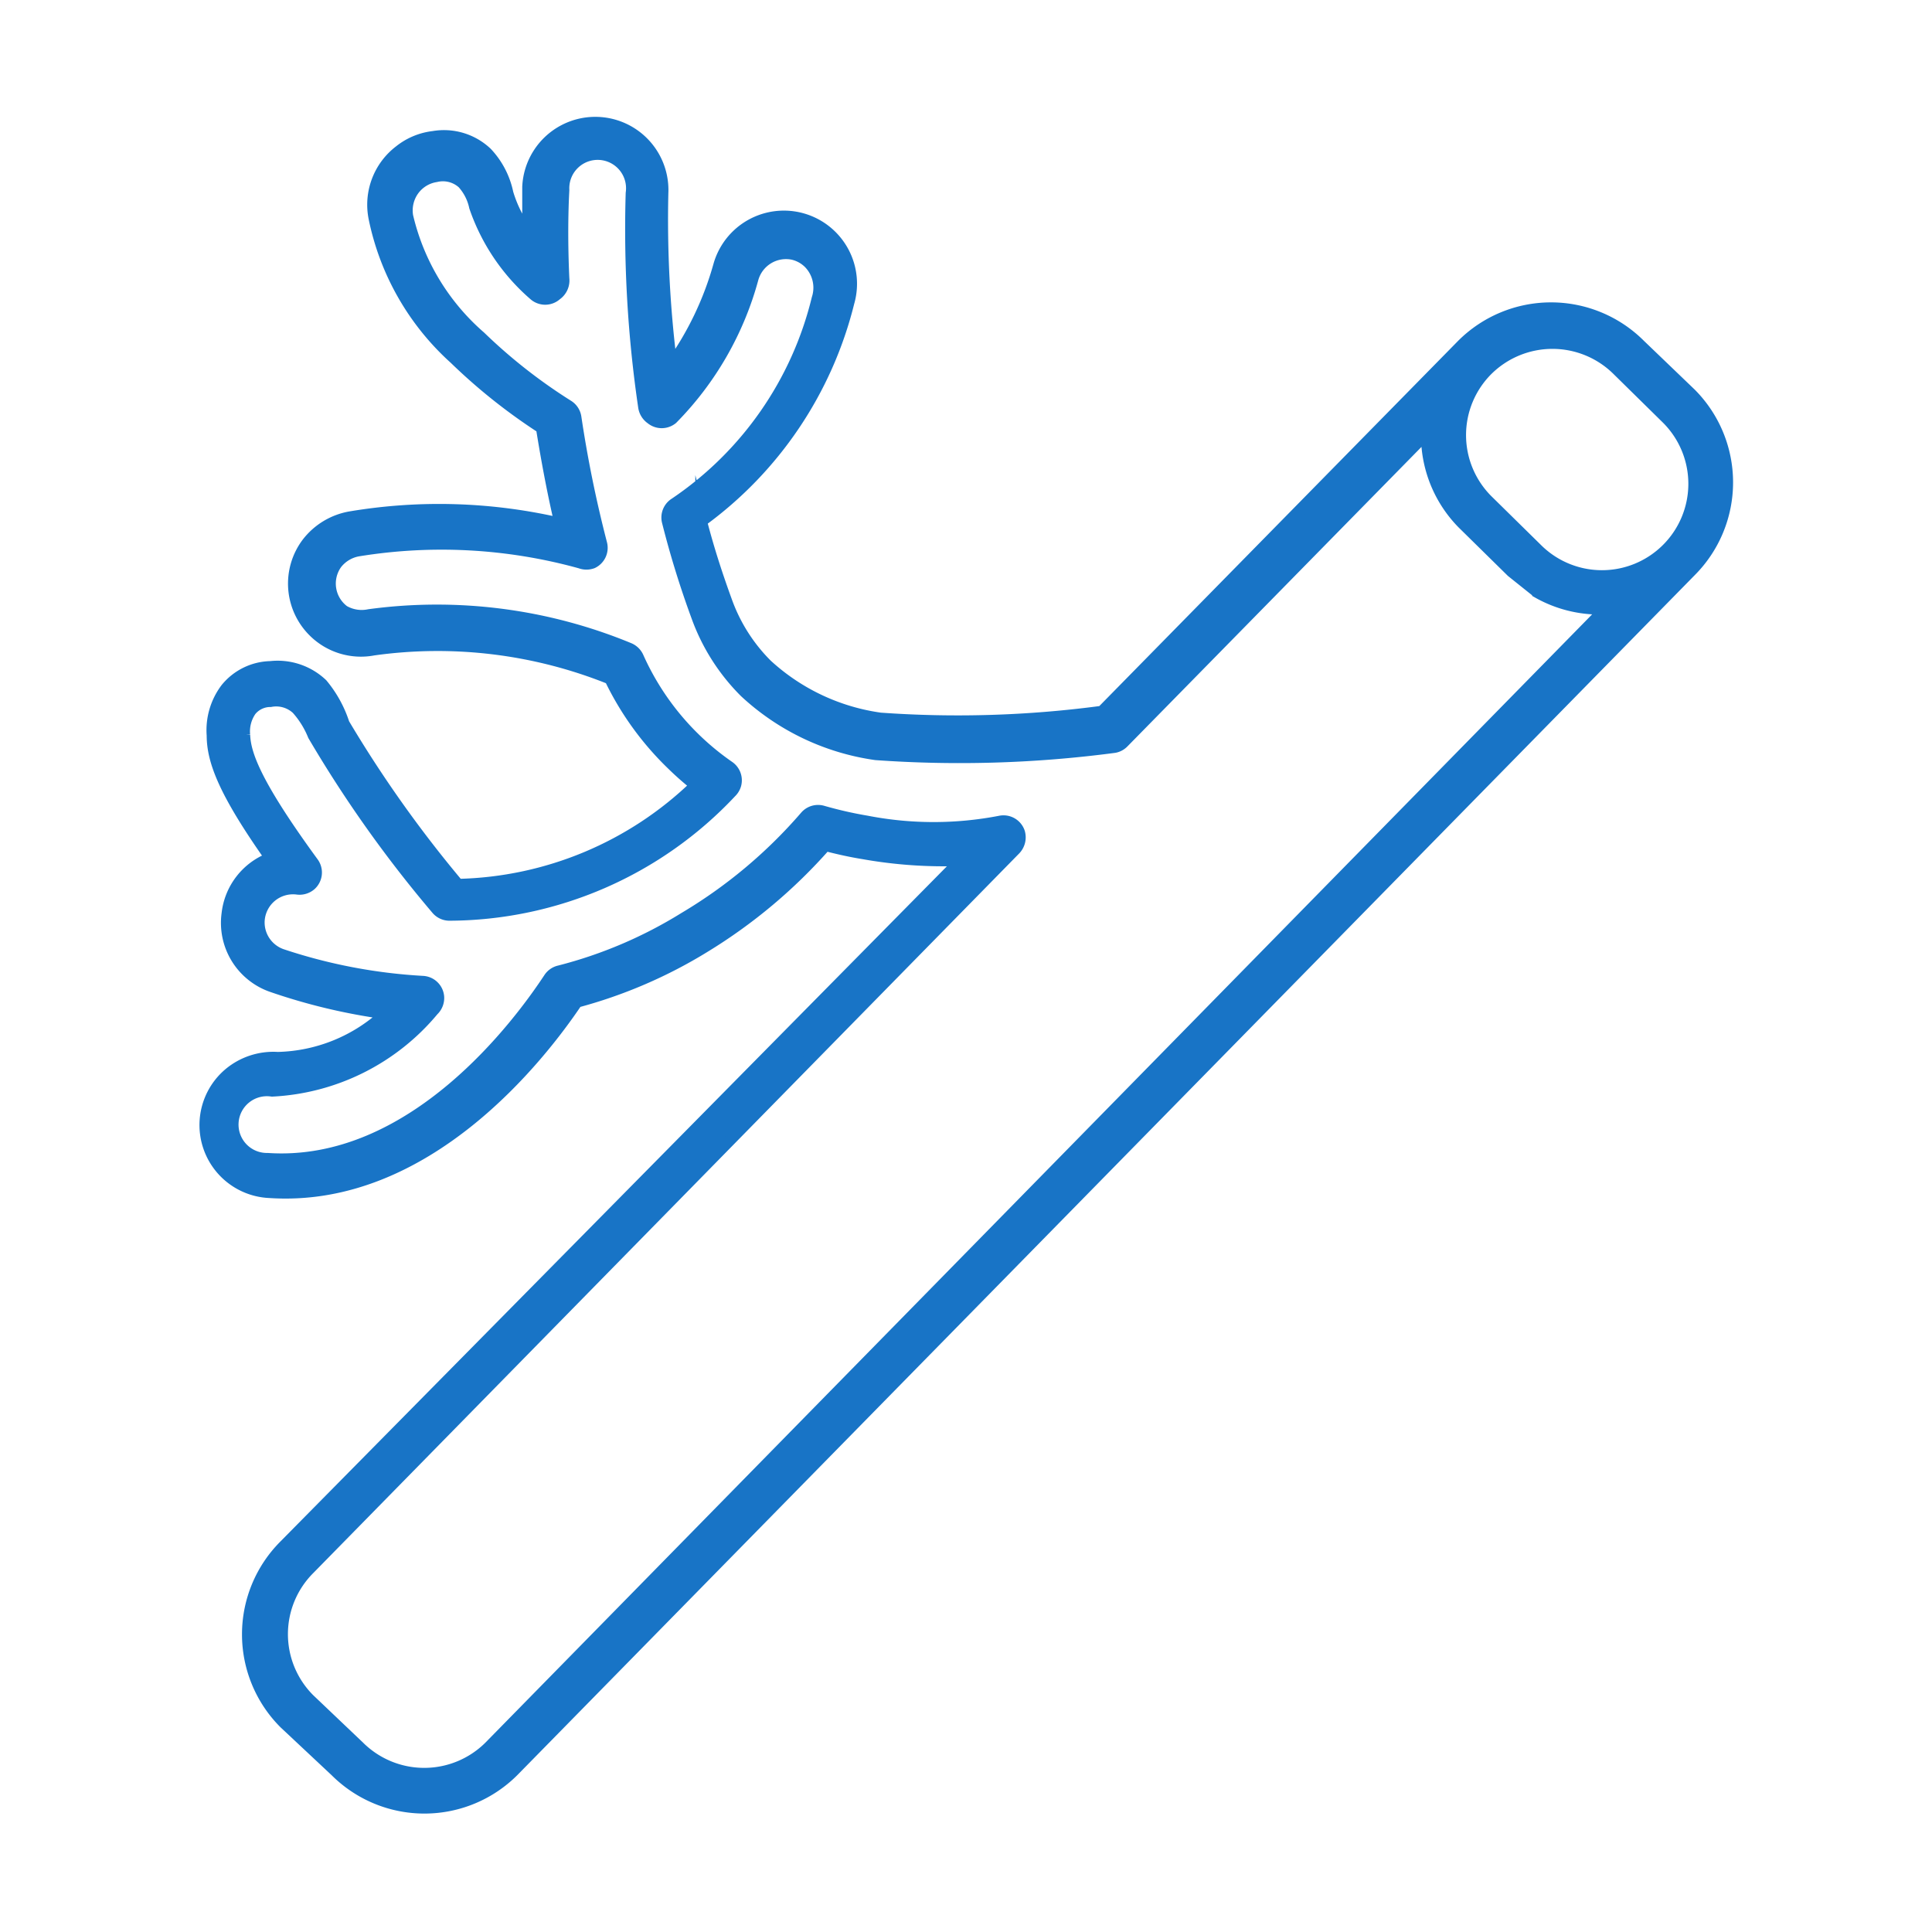 <svg xmlns="http://www.w3.org/2000/svg" viewBox="0 0 48 48"><defs><style>.cls-1{fill:none;}.cls-2{fill:#1874c6;stroke:#1874c6;stroke-miterlimit:10;stroke-width:0.29px;}</style></defs><title>Ресурс 33Capa6</title><g id="Слой_2" data-name="Слой 2"><g id="Icon"><rect class="cls-1" width="48" height="48"/><path class="cls-2" d="M42,9.78,40.74,8.57a3.12,3.12,0,0,0-4.41,0l-8.95,9.11a27,27,0,0,1-5.51.17,5.24,5.24,0,0,1-2.82-1.33,4.26,4.26,0,0,1-1-1.57c-.23-.63-.45-1.3-.63-2a9.56,9.56,0,0,0,3.66-5.43,1.67,1.67,0,1,0-3.21-.94,7.91,7.91,0,0,1-1.19,2.49,28.77,28.77,0,0,1-.22-4.27,1.67,1.67,0,0,0-3.34-.16c0,.06,0,.48,0,1.16a3.12,3.12,0,0,1-.51-1,2.07,2.07,0,0,0-.52-1,1.54,1.54,0,0,0-1.32-.4,1.65,1.65,0,0,0-.84.35A1.68,1.68,0,0,0,9.3,5.41a6.43,6.43,0,0,0,2,3.5,14.12,14.12,0,0,0,2.16,1.72c.13.81.28,1.61.46,2.38a13.33,13.33,0,0,0-5.22-.16,1.72,1.72,0,0,0-1.06.64,1.67,1.67,0,0,0,.16,2.2h0a1.66,1.66,0,0,0,1.48.45,11.49,11.49,0,0,1,5.88.72A7.44,7.44,0,0,0,16.71,19a7.32,7.32,0,0,0,.58.51,8.77,8.77,0,0,1-5.91,2.47,30.21,30.21,0,0,1-2.84-4A2.94,2.94,0,0,0,8,17a1.6,1.6,0,0,0-1.28-.43,1.46,1.46,0,0,0-1.1.54,1.71,1.71,0,0,0-.34,1.16c0,.64.3,1.42,1.45,3.05a1.67,1.67,0,0,0-1.08,1.38A1.67,1.67,0,0,0,6.74,24.5a14.7,14.7,0,0,0,2.85.68,4.07,4.07,0,0,1-2.69,1.1,1.71,1.71,0,0,0-1.2.39,1.67,1.67,0,0,0,1,2.95c3.9.26,6.73-3.39,7.63-4.73a11.92,11.92,0,0,0,3.18-1.37,13.07,13.07,0,0,0,3-2.52c.31.08.62.15.93.2a11.42,11.42,0,0,0,2.44.17L7.07,38.4a3.12,3.12,0,0,0,0,4.41L8.34,44a3.12,3.12,0,0,0,4.41,0L42,14.19A3.12,3.12,0,0,0,42,9.78Zm-5.05-.59a2.3,2.3,0,0,1,3.24,0l1.23,1.21a2.29,2.29,0,0,1,0,3.24l0,0a2.29,2.29,0,0,1-3.24,0l-1.23-1.21a2.29,2.29,0,0,1,0-3.24l0,0ZM12.16,43.4a2.3,2.3,0,0,1-3.24,0L7.68,42.22a2.29,2.29,0,0,1,0-3.24L25.21,21.11a.43.43,0,0,0,.11-.43.41.41,0,0,0-.47-.27h0a8.7,8.7,0,0,1-3.31,0,10,10,0,0,1-1.1-.25.41.41,0,0,0-.43.13A12.22,12.22,0,0,1,17,22.81a11.09,11.09,0,0,1-3.1,1.32.41.41,0,0,0-.25.17c-.73,1.11-3.38,4.73-7,4.49a.85.85,0,1,1,.11-1.69,5.56,5.56,0,0,0,4-2,.42.42,0,0,0,.13-.34.41.41,0,0,0-.39-.37A13.4,13.4,0,0,1,7,23.72a.85.85,0,0,1-.57-.83.85.85,0,0,1,.95-.81.42.42,0,0,0,.34-.1.41.41,0,0,0,.05-.55c-1.46-2-1.68-2.71-1.7-3.17a.91.91,0,0,1,.16-.61.63.63,0,0,1,.49-.23.76.76,0,0,1,.66.19,2.25,2.25,0,0,1,.41.66l0,0a30.62,30.62,0,0,0,3.06,4.31.41.41,0,0,0,.31.15,9.64,9.64,0,0,0,7-3.05.42.42,0,0,0,.11-.18.41.41,0,0,0-.16-.45,6.56,6.56,0,0,1-2.26-2.72.42.42,0,0,0-.23-.22,12.5,12.5,0,0,0-6.45-.83.89.89,0,0,1-.63-.1A.85.85,0,0,1,8.36,14a.88.88,0,0,1,.53-.32,12.93,12.93,0,0,1,5.53.3.43.43,0,0,0,.3,0,.41.41,0,0,0,.22-.47,30.18,30.18,0,0,1-.64-3.14.41.41,0,0,0-.19-.29,13.32,13.32,0,0,1-2.18-1.71,5.68,5.68,0,0,1-1.81-3,.87.87,0,0,1,.09-.55.85.85,0,0,1,.62-.44.74.74,0,0,1,.67.17,1.27,1.27,0,0,1,.3.59,5.05,5.05,0,0,0,1.47,2.18.41.41,0,0,0,.55,0A.43.43,0,0,0,14,6.92c-.06-1.31,0-2.16,0-2.2a.85.85,0,1,1,1.69.08A30.32,30.32,0,0,0,16,10.11a.43.43,0,0,0,.18.29.41.41,0,0,0,.52,0,7.9,7.9,0,0,0,2-3.48.86.86,0,0,1,1-.61.84.84,0,0,1,.4.22.88.88,0,0,1,.21.89,8.58,8.58,0,0,1-3.54,5.09.41.41,0,0,0-.18.45,23.3,23.3,0,0,0,.73,2.36,5.07,5.07,0,0,0,1.19,1.87,6,6,0,0,0,3.25,1.55,29.3,29.3,0,0,0,5.93-.18.41.41,0,0,0,.22-.12l7.54-7.68A3.11,3.11,0,0,0,36.34,13l1.22,1.2.65.52,0,0a3.12,3.12,0,0,0,1.69.4L12.16,43.4Z"/></g></g></svg>